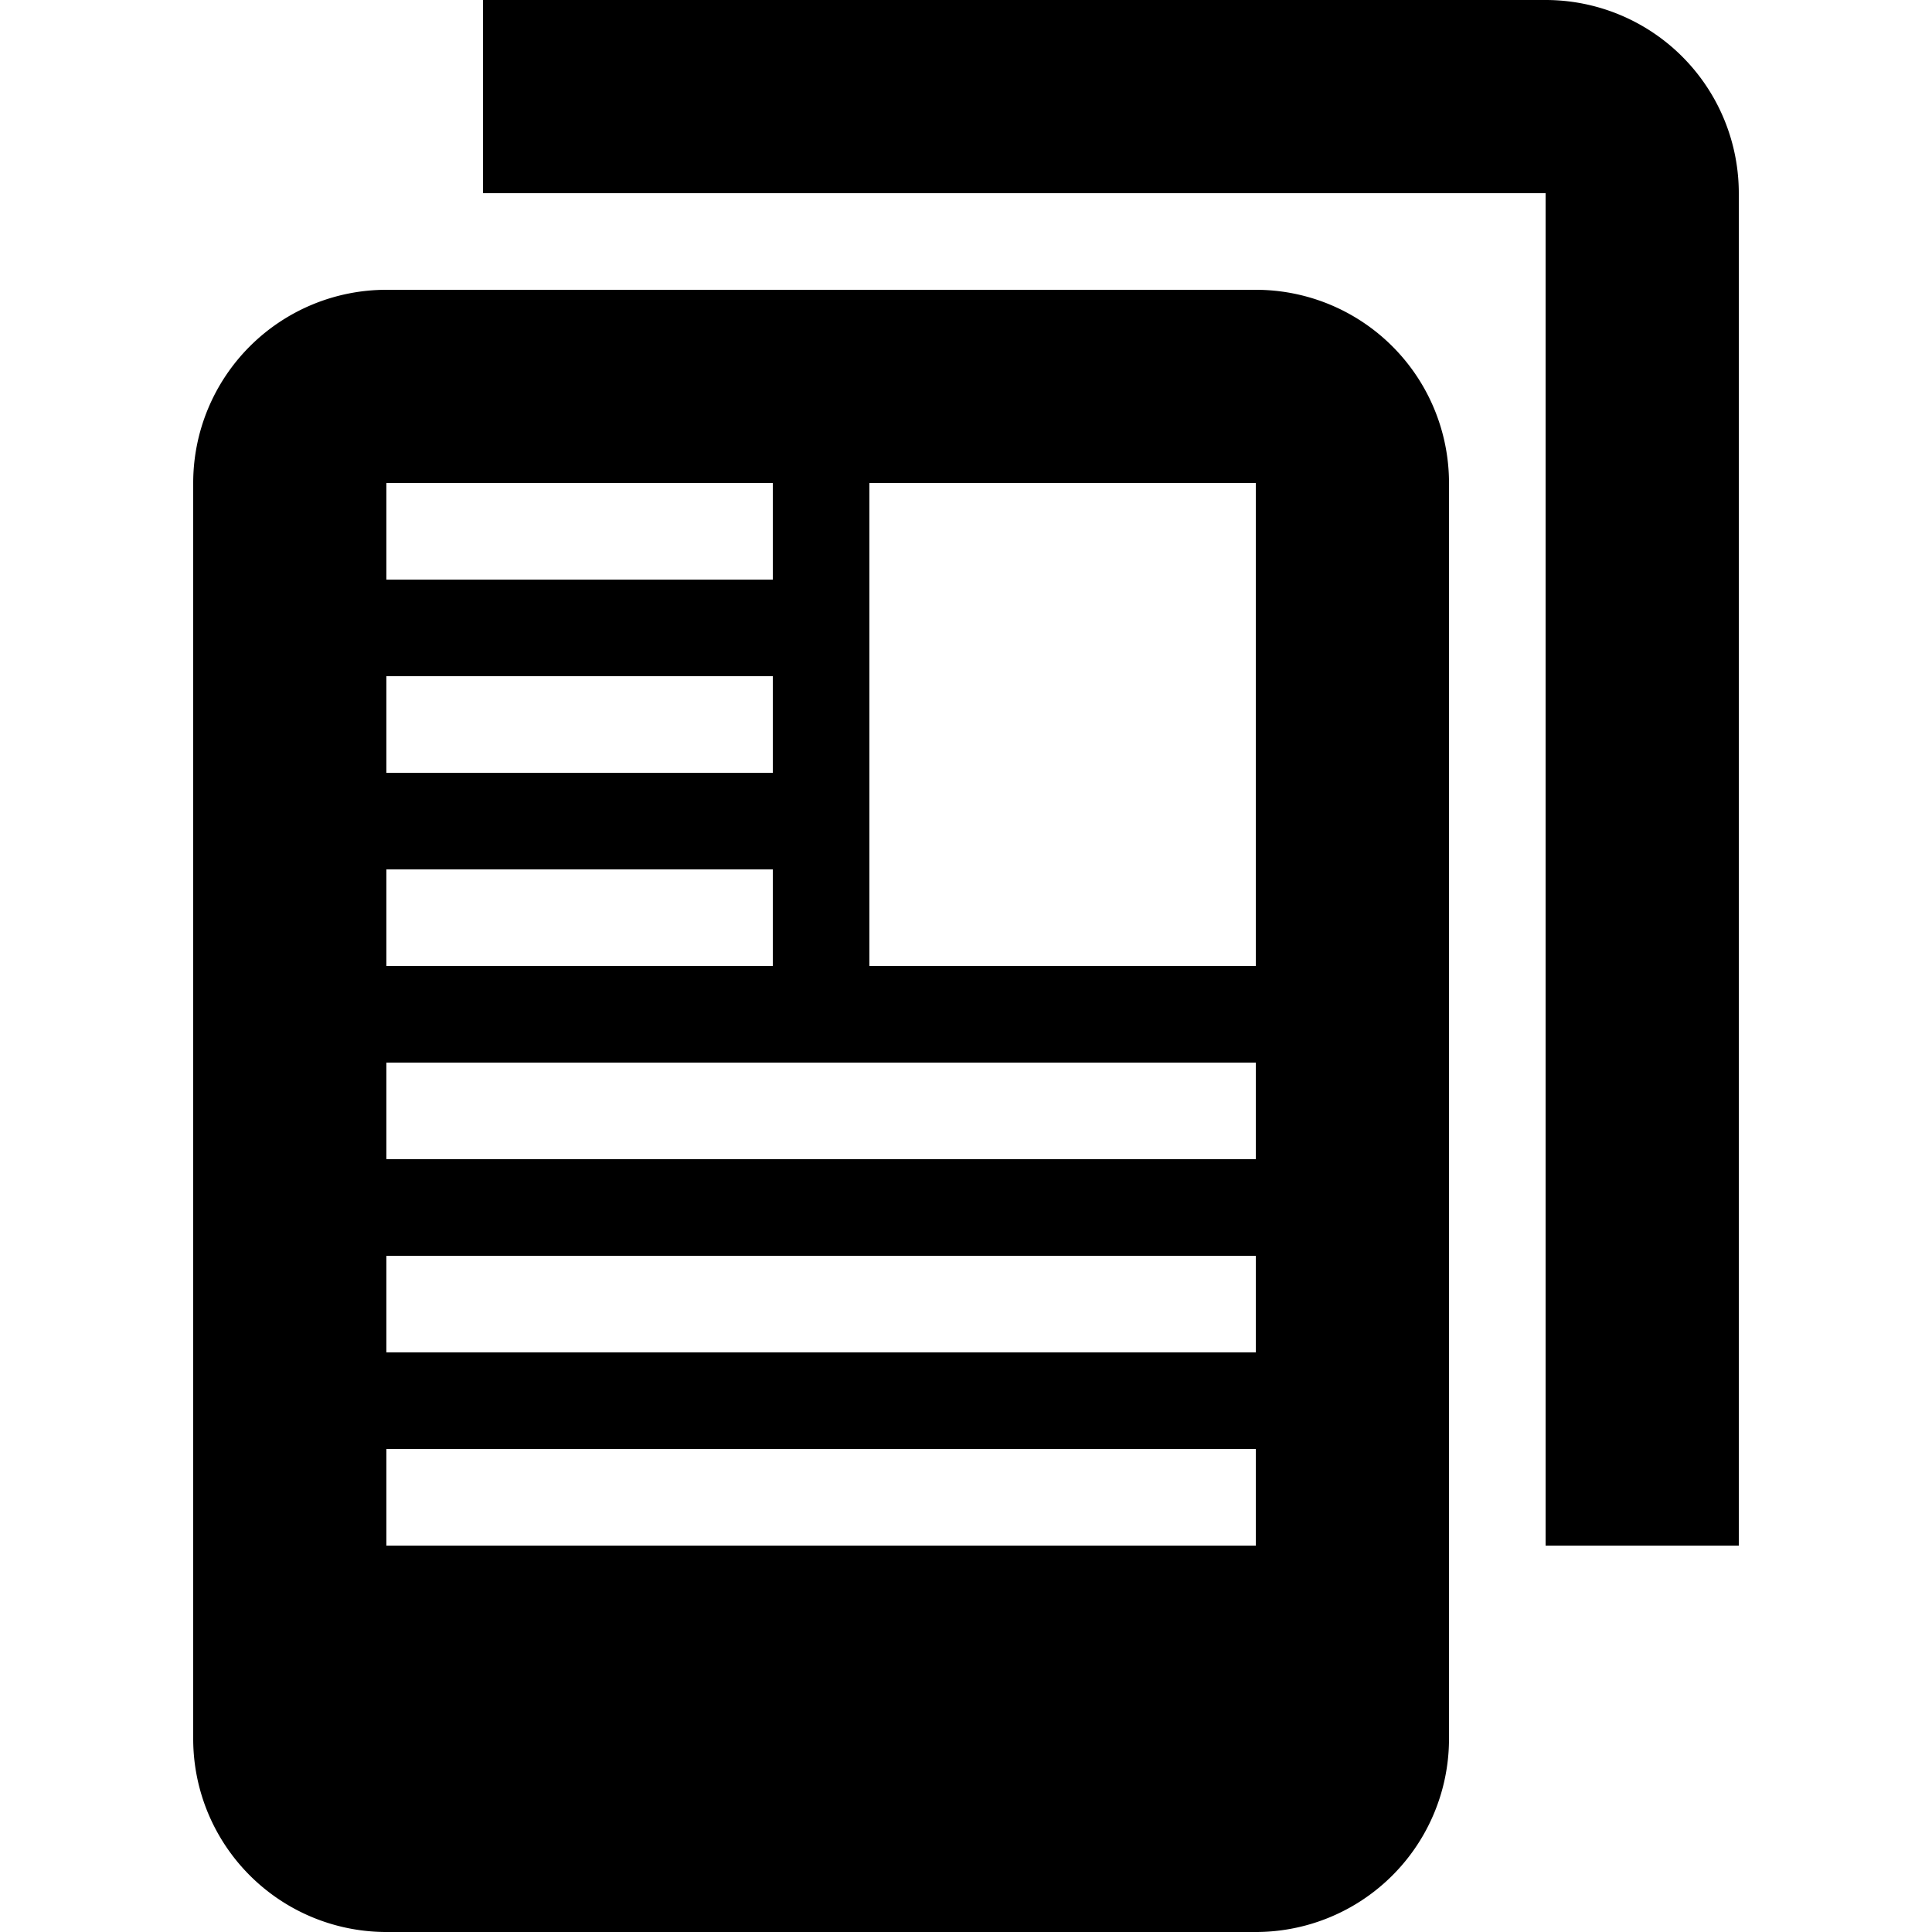 <svg xmlns="http://www.w3.org/2000/svg" width="20" height="20" viewBox="0 0 20 20"> <title> articles </title> <path d="M5 0v2h11v14h2V2a2 2 0 0 0-2-2z"/> <path d="M13 20a2 2 0 0 0 2-2V5a2 2 0 0 0-2-2H4a2 2 0 0 0-2 2v13a2 2 0 0 0 2 2zM9 5h4v5H9zM4 5h4v1H4zm0 2h4v1H4zm0 2h4v1H4zm0 2h9v1H4zm0 2h9v1H4zm0 2h9v1H4z"/> </svg>
